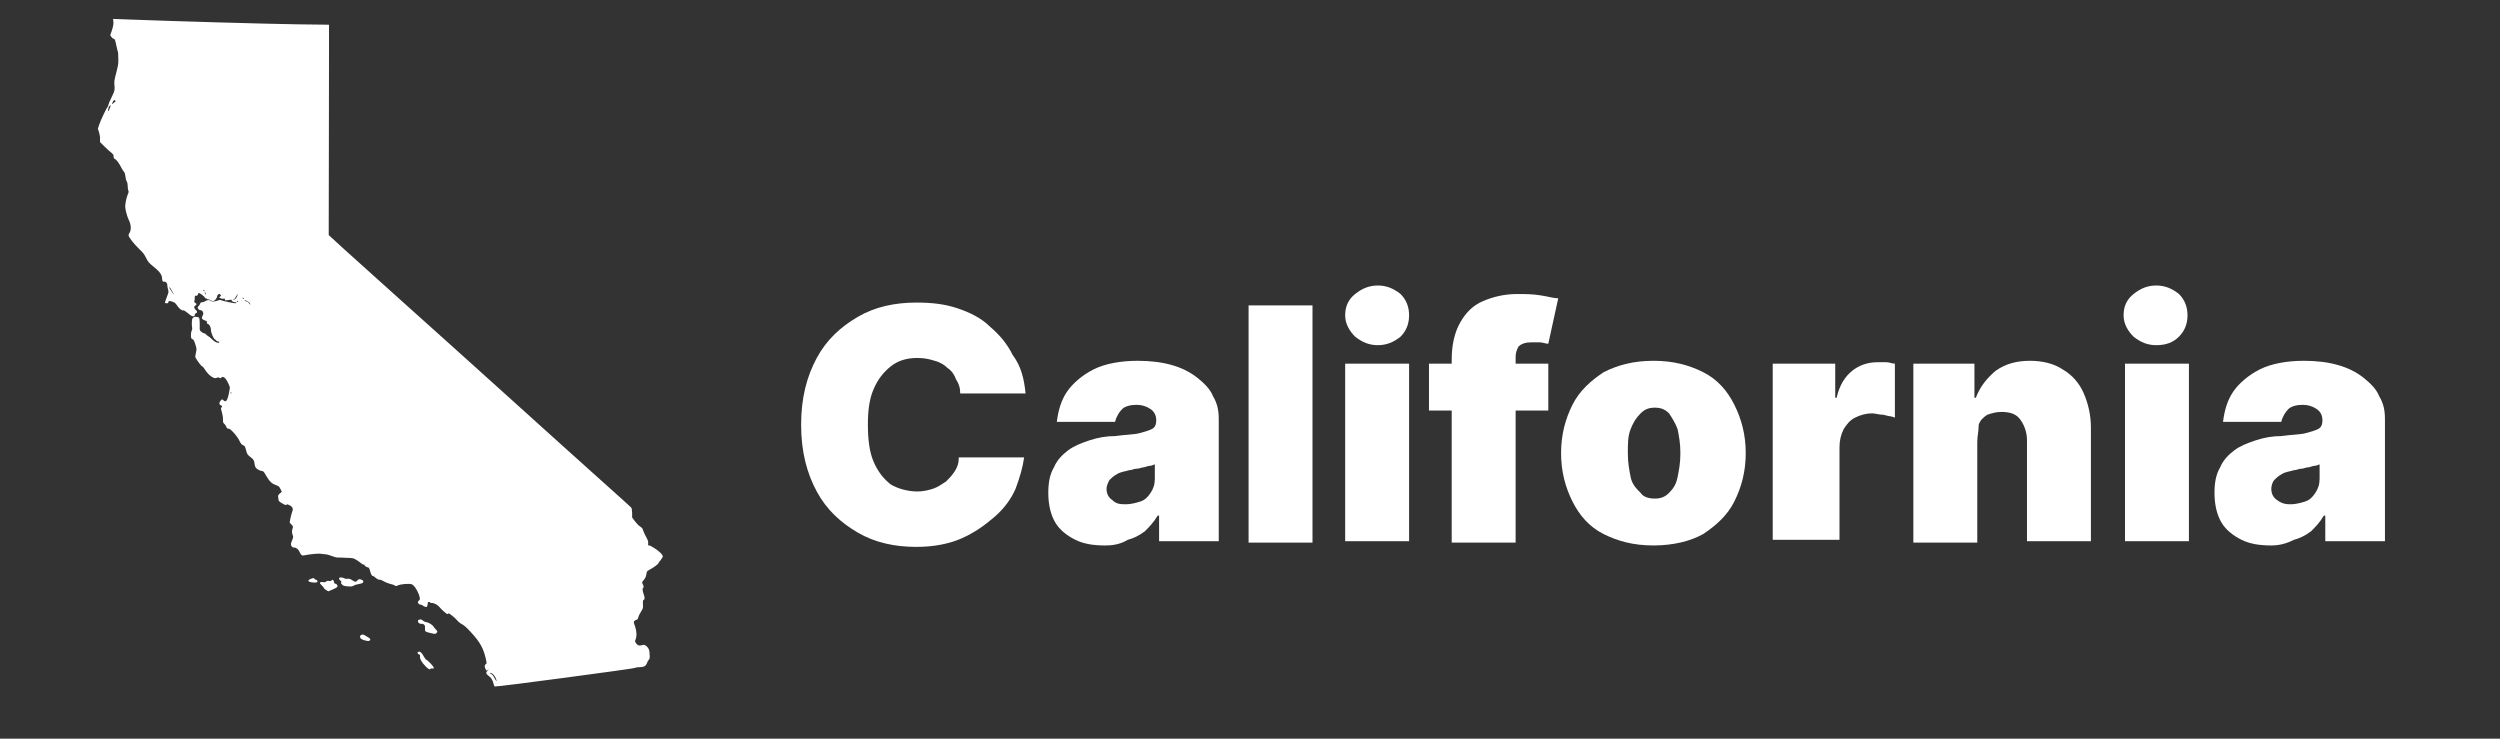 <?xml version="1.0" encoding="utf-8"?>
<!-- Generator: Adobe Illustrator 21.0.2, SVG Export Plug-In . SVG Version: 6.00 Build 0)  -->
<svg version="1.1" id="Слой_1" xmlns="http://www.w3.org/2000/svg" xmlns:xlink="http://www.w3.org/1999/xlink" x="0px" y="0px"
	 viewBox="0 0 176 52" style="enable-background:new 0 0 176 52;" xml:space="preserve">
<rect x="0" y="0" width="176" height="52" fill="#333333" stroke="none"/>
<style type="text/css">
	.st0{fill:#FFFFFF;}
</style>
<g>
	<path class="st0" d="M72.2,27.7h-4.6c0-0.4-0.1-0.7-0.3-1c-0.1-0.3-0.3-0.6-0.6-0.8c-0.2-0.2-0.5-0.4-0.9-0.5
		c-0.3-0.1-0.7-0.2-1.2-0.2c-0.8,0-1.4,0.2-1.9,0.6s-0.9,0.9-1.2,1.6s-0.4,1.5-0.4,2.5s0.1,1.9,0.4,2.6c0.3,0.7,0.7,1.2,1.2,1.6
		c0.5,0.3,1.2,0.5,1.9,0.5c0.4,0,0.8-0.1,1.1-0.2c0.3-0.1,0.6-0.3,0.9-0.5c0.2-0.2,0.4-0.4,0.6-0.7s0.3-0.6,0.3-1h4.6
		c-0.1,0.7-0.3,1.4-0.6,2.2c-0.3,0.7-0.8,1.4-1.5,2s-1.4,1.1-2.3,1.5s-2,0.6-3.2,0.6c-1.5,0-2.9-0.3-4.1-1c-1.2-0.7-2.2-1.6-2.9-2.9
		s-1.1-2.8-1.1-4.7c0-1.9,0.4-3.4,1.1-4.7c0.7-1.3,1.7-2.2,2.9-2.9s2.6-1,4.1-1c1.1,0,2,0.1,2.9,0.4s1.7,0.7,2.3,1.3
		c0.7,0.6,1.2,1.2,1.6,2C71.9,25.8,72.1,26.7,72.2,27.7z"/>
	<path class="st0" d="M77.8,38.4c-0.8,0-1.5-0.1-2.1-0.4c-0.6-0.3-1.1-0.7-1.4-1.2s-0.5-1.2-0.5-2.1c0-0.7,0.1-1.3,0.4-1.8
		c0.2-0.5,0.6-0.9,1-1.2c0.4-0.3,0.9-0.5,1.5-0.7s1.2-0.3,1.8-0.3c0.7-0.1,1.3-0.1,1.7-0.2c0.4-0.1,0.7-0.2,0.9-0.3
		c0.2-0.1,0.3-0.3,0.3-0.6l0,0c0-0.3-0.1-0.6-0.4-0.8c-0.3-0.2-0.6-0.3-1-0.3s-0.8,0.1-1,0.3s-0.4,0.5-0.5,0.9h-4.1
		c0.1-0.8,0.3-1.5,0.7-2.1c0.4-0.6,1.1-1.2,1.9-1.6s1.9-0.6,3.1-0.6c0.9,0,1.7,0.1,2.4,0.3c0.7,0.2,1.3,0.5,1.8,0.9s0.9,0.8,1.1,1.3
		c0.3,0.5,0.4,1,0.4,1.6v8.6h-4.2v-1.8h-0.1c-0.3,0.5-0.6,0.8-0.9,1.1c-0.4,0.3-0.8,0.5-1.2,0.6C78.9,38.3,78.4,38.4,77.8,38.4z
		 M79.3,35.5c0.3,0,0.7-0.1,1-0.2s0.5-0.3,0.7-0.6s0.3-0.6,0.3-1v-1c-0.1,0-0.2,0.1-0.4,0.1c-0.1,0-0.3,0.1-0.4,0.1S80.2,33,80,33
		s-0.3,0.1-0.5,0.1c-0.3,0.1-0.6,0.1-0.9,0.3c-0.2,0.1-0.4,0.3-0.5,0.4c-0.1,0.2-0.2,0.4-0.2,0.6c0,0.3,0.1,0.6,0.4,0.8
		C78.6,35.5,78.9,35.5,79.3,35.5z"/>
	<path class="st0" d="M92.4,21.5v16.7h-4.5V21.5H92.4z"/>
	<path class="st0" d="M94.7,38.2V25.6h4.5v12.5h-4.5V38.2z M97,24.3c-0.6,0-1.1-0.2-1.6-0.6c-0.4-0.4-0.7-0.9-0.7-1.5
		s0.2-1.1,0.7-1.5s1-0.6,1.6-0.6s1.1,0.2,1.6,0.6c0.4,0.4,0.6,0.9,0.6,1.5s-0.2,1.1-0.6,1.5C98.1,24.1,97.6,24.3,97,24.3z"/>
	<path class="st0" d="M109,25.6v3.3h-8.4v-3.3H109z M102.2,38.2V25.3c0-1,0.2-1.9,0.6-2.6s0.9-1.2,1.6-1.5s1.5-0.5,2.4-0.5
		c0.6,0,1.1,0,1.7,0.1s0.9,0.2,1.2,0.2l-0.7,3.2c-0.2,0-0.4-0.1-0.6-0.1s-0.4,0-0.6,0c-0.4,0-0.7,0.1-0.9,0.3
		c-0.1,0.2-0.2,0.4-0.2,0.7v13.1H102.2z"/>
	<path class="st0" d="M116.4,38.4c-1.4,0-2.5-0.3-3.5-0.8s-1.7-1.3-2.2-2.3s-0.8-2.1-0.8-3.4c0-1.3,0.3-2.4,0.8-3.4s1.3-1.7,2.2-2.3
		c1-0.5,2.1-0.8,3.5-0.8s2.5,0.3,3.5,0.8s1.7,1.3,2.2,2.3s0.8,2.1,0.8,3.4c0,1.3-0.3,2.4-0.8,3.4s-1.3,1.7-2.2,2.3
		C119,38.1,117.8,38.4,116.4,38.4z M116.5,35.1c0.4,0,0.7-0.1,1-0.4c0.3-0.3,0.5-0.6,0.6-1.1s0.2-1,0.2-1.7c0-0.7-0.1-1.2-0.2-1.7
		c-0.2-0.5-0.4-0.8-0.6-1.1c-0.3-0.3-0.6-0.4-1-0.4s-0.7,0.1-1,0.4s-0.5,0.6-0.7,1.1s-0.2,1-0.2,1.7c0,0.7,0.1,1.2,0.2,1.7
		s0.4,0.8,0.7,1.1C115.7,35,116.1,35.1,116.5,35.1z"/>
	<path class="st0" d="M124.8,38.2V25.6h4.4V28h0.1c0.2-0.9,0.6-1.5,1.1-1.9s1.1-0.6,1.8-0.6c0.2,0,0.4,0,0.6,0
		c0.2,0,0.4,0.1,0.6,0.1v3.8c-0.2-0.1-0.5-0.1-0.8-0.2c-0.3,0-0.6-0.1-0.8-0.1c-0.4,0-0.8,0.1-1.2,0.3c-0.4,0.2-0.6,0.5-0.8,0.8
		c-0.2,0.4-0.3,0.8-0.3,1.3V38h-4.7V38.2z"/>
	<path class="st0" d="M139.2,31.1v7.1h-4.5V25.6h4.3V28h0.1c0.3-0.8,0.8-1.4,1.4-1.9c0.7-0.5,1.5-0.7,2.4-0.7s1.7,0.2,2.3,0.6
		c0.7,0.4,1.2,1,1.5,1.7s0.5,1.5,0.5,2.4v8h-4.5V31c0-0.6-0.2-1.1-0.5-1.5s-0.8-0.5-1.3-0.5c-0.4,0-0.7,0.1-1,0.2
		c-0.3,0.2-0.5,0.4-0.6,0.7C139.3,30.4,139.2,30.7,139.2,31.1z"/>
	<path class="st0" d="M149.6,38.2V25.6h4.5v12.5h-4.5V38.2z M151.8,24.3c-0.6,0-1.1-0.2-1.6-0.6c-0.4-0.4-0.7-0.9-0.7-1.5
		s0.2-1.1,0.7-1.5s1-0.6,1.6-0.6s1.1,0.2,1.6,0.6c0.4,0.4,0.6,0.9,0.6,1.5s-0.2,1.1-0.6,1.5C153,24.1,152.5,24.3,151.8,24.3z"/>
	<path class="st0" d="M159.9,38.4c-0.8,0-1.5-0.1-2.1-0.4s-1.1-0.7-1.4-1.2s-0.5-1.2-0.5-2.1c0-0.7,0.1-1.3,0.4-1.8
		c0.2-0.5,0.6-0.9,1-1.2c0.4-0.3,0.9-0.5,1.5-0.7s1.2-0.3,1.8-0.3c0.7-0.1,1.3-0.1,1.7-0.2s0.7-0.2,0.9-0.3c0.2-0.1,0.3-0.3,0.3-0.6
		l0,0c0-0.3-0.1-0.6-0.4-0.8c-0.3-0.2-0.6-0.3-1-0.3s-0.8,0.1-1,0.3s-0.4,0.5-0.5,0.9h-4.1c0.1-0.8,0.3-1.5,0.7-2.1s1.1-1.2,1.9-1.6
		c0.8-0.4,1.9-0.6,3.1-0.6c0.9,0,1.7,0.1,2.4,0.3c0.7,0.2,1.3,0.5,1.8,0.9s0.9,0.8,1.1,1.3c0.3,0.5,0.4,1,0.4,1.6v8.6h-4.2v-1.8
		h-0.1c-0.3,0.5-0.6,0.8-0.9,1.1c-0.4,0.3-0.8,0.5-1.2,0.6C160.9,38.3,160.4,38.4,159.9,38.4z M161.3,35.5c0.3,0,0.7-0.1,1-0.2
		c0.3-0.1,0.5-0.3,0.7-0.6s0.3-0.6,0.3-1v-1c-0.1,0-0.2,0.1-0.4,0.1c-0.1,0-0.3,0.1-0.4,0.1c-0.2,0-0.3,0.1-0.5,0.1
		s-0.3,0.1-0.5,0.1c-0.3,0.1-0.6,0.1-0.9,0.3c-0.2,0.1-0.4,0.3-0.5,0.4s-0.2,0.4-0.2,0.6c0,0.3,0.1,0.6,0.4,0.8
		C160.7,35.5,161,35.5,161.3,35.5z"/>
</g>
<g transform="translate(0,1280) scale(0.1,-0.1)">
	<path class="st0" d="M79.8,12785.1c0.3-1.6-0.2-4.3-1.4-7.6l-0.8-2.3l0.8-1.2c0.5-0.6,1-1.2,1.3-1.2c1,0,1.4-0.8,2.1-4.4
		c0.5-2.1,0.9-4.1,1-4.3c0.4-0.7,0.4-1.4,0.5-5.7c0.1-3.3-0.1-4.2-1.4-9.4c-1.3-4.9-1.5-6.1-1.4-8c0.4-4.5,0.3-4.9-2-9.6
		c-1.2-2.4-2.2-4.8-2.2-5.2c0-0.4-0.2-1-0.5-1.4c-1-1.1-4.9-9.4-5.9-12.4l-1-3l0.8-2.5c0.5-1.6,0.8-3.3,0.7-4.7v-2.2l3.2-3.2
		c1.8-1.7,3.9-3.7,4.8-4.3c1-0.8,1.5-1.5,1.5-2c0-1.4,0.4-2.3,1.1-2.5c0.8-0.2,3-3.1,4.4-6c0.6-1.2,1.4-2.5,1.9-3
		c0.5-0.6,0.8-1.4,1-3.2c0.1-1.3,0.5-2.9,0.9-3.5c0.5-0.8,0.7-2,0.7-3.3c0-1.2,0.2-2.5,0.4-3.1c0.4-0.8,0.3-1.3-0.4-2.9
		c-0.5-1.1-1.1-3.3-1.4-5.2c-0.5-3.1-0.5-3.4,0.2-6.8c0.5-2,1.2-4.3,1.7-5.3c2-3.7,2.2-7.7,0.6-9.9c-0.3-0.4-0.5-1.1-0.5-1.5
		c0-1.2,4.2-6.5,7.6-9.7c2.4-2.3,3.3-3.3,4.7-6.1c1.6-3.2,2-3.5,5.5-6.4c4-3.2,5.7-5.5,5.8-8c0-1.8,0.6-2.7,1.6-2.4
		c1,0.3,2.2-1.2,2.1-2.7c0-0.5,0.2-1.8,0.5-2.7c0.5-1.7,0.5-1.9-0.9-5.5c-0.8-2.1-1.4-3.9-1.3-4c0.1-0.2,0.6-0.3,1.3-0.3
		c0.8,0,1.1,0.2,1.1,0.7c0,1,0.8,1.2,2.9,0.4c1.5-0.5,2.1-1,3-2.3c1.4-2.3,3.6-4.1,4.5-3.8c0.5,0.2,1.4-0.4,3.4-2
		c2.2-1.8,3-2.3,3.8-2.2c0.8,0.1,1,0.3,1,1c0,0.6,0.3,1,0.7,1.1c1.2,0.4,1.2,1.5,0,2.4c-1.3,1.1-1.4,2.5-0.3,3.1s1.1,1.3-0.1,1.9
		c-0.6,0.4-0.8,0.6-0.6,1.1c0.2,0.4,0.3,1.4,0.3,2.3c0,1.5,0.1,1.7,0.7,1.6c1-0.1,1.6,0.4,1.6,1.2c0,0.4,0.3,0.7,0.6,0.7
		c0.8,0,3.9-2.4,4.3-3.3c0.2-0.5,0.5-0.6,0.8-0.5c0.3,0.1,0.5,0,0.5-0.2s0.4-0.4,0.8-0.4c0.5,0,1.4-0.4,2-0.7c0.7-0.5,1.5-0.6,2-0.5
		c1,0.3,2.5,2.4,2.5,3.4c0,0.5,0.4,1,0.7,1.2c0.9,0.5,1,0.5,1.6-0.2c0.5-0.5,0.5-0.6-0.2-1.2l-0.8-0.6l1-0.6c0.6-0.4,1.3-0.5,2-0.4
		c1,0.2,1.2,0.1,1.1-0.5c-0.1-0.8,0.4-0.8,3.4-0.3c0.9,0.1,1.5,0.1,1.4,0c-0.5-0.5,0.9-1.6,2-1.6c0.5,0,1.2-0.2,1.3-0.4
		c0.2-0.2-0.2-0.4-0.8-0.4c-1.2,0-9.3,1.7-10.1,2.2c-0.4,0.2-1.1,0.2-1.9-0.2c-2.5-0.8-3.9-1-4.8-0.5c-1.5,1-2.6,1-4.1,0.1
		c-0.7-0.5-1.8-0.9-2.4-0.9c-0.8,0-1.2-0.2-1.4-1c-0.2-0.5-0.7-1.4-1.2-1.8c-0.7-0.8-0.7-0.9-0.2-1.8c0.4-0.5,0.9-0.9,1.3-0.9
		c2,0,3-2.3,1.7-4.2c-0.9-1.4-0.3-2.4,1.8-3.1c0.9-0.3,1.5-0.6,1.4-0.8c-0.4-0.5,0.2-1.8,0.8-1.8c0.9,0,2-2.3,2-4.1
		c0-2,1.8-6.2,2.9-6.7c0.4-0.2,0.8-0.5,0.9-0.8c0.2-0.4,0.5-0.5,1-0.5c0.8,0,1.4-0.5,0.8-0.9c-0.8-0.5-3.1,0.5-4.7,2.2
		c-1,1-2.4,2.2-3.2,2.6c-0.8,0.5-1.4,1-1.4,1.2c0,0.2-0.5,0.4-1,0.5c-0.6,0.1-1.5,0.6-2.2,1.2c-1.1,1-1.1,1-1,4.3
		c0,1.8-0.1,3.9-0.2,4.6c-0.3,1.2-0.4,1.3-2.1,1.5c-1.3,0.2-1.8,0-2-0.3c-0.1-0.3-0.4-0.5-0.6-0.5c-0.6,0-0.9-4.2-0.5-6.4
		c0.2-1,0.1-1.8-0.3-2.5c-0.5-1.1-0.7-4.1-0.3-5.2c0.2-0.4,0.6-0.7,1.1-0.9c0.6-0.3,1-1,1.8-3.5c1-3.2,1-3.3,0.4-6.1
		c-0.6-2.9-0.6-2.9,0.3-4.2c1.4-2.3,3.6-5.1,4.2-5.3c0.4-0.1,1.1-0.9,1.6-1.8c1.7-2.7,3.6-4.7,5.5-5.7c1.6-0.8,2-0.9,3-0.5
		c0.8,0.4,1.3,0.4,2,0c0.7-0.4,1-0.3,1.3,0.2c0.7,0.8,1.6,0.6,2.8-0.6c1.4-1.5,3.5-6.1,3.2-7c-0.1-0.4-0.3-1.3-0.4-1.9
		c-0.3-2.5-1.3-5.9-1.8-6.5c-0.8-0.9-1.2-0.9-2.3,0c-0.7,0.7-0.9,0.7-1.4,0.4c-0.9-0.7-1.7-2.4-1.4-3.1c0.1-0.3,0.6-0.7,1.2-1
		c0.9-0.4,0.9-0.5,0.3-1.2c-0.6-0.7-0.6-0.8,0.2-3.5c0.5-1.8,0.8-3.6,0.8-5.1c-0.1-2,0-2.3,1.1-3.3c0.6-0.6,1.1-1.4,1.1-1.6
		c0-0.7,1.3-2,1.5-1.6c0.9,0.9,6.4-5.2,8-8.8c0.8-1.6,1.3-2.3,2.4-2.8c1.4-0.6,1.4-0.9,2.1-3.5c0.7-2.9,1-3.3,3.8-5.4
		c1.5-1.2,2-2.1,2.2-4.3c0-0.7,0.4-1.8,0.7-2.4c0.7-1.2,3.3-2.6,4.7-2.6c0.6,0,1.3-0.6,2.7-3.2c2.4-4.2,4.1-5.7,6.9-6.7
		c2-0.7,2.3-0.9,3.2-2.7l1-2l-1.4-1.2c-1.3-1.2-1.4-1.3-1.1-3.3c0.2-2.3,0.4-2.3,3.5-4.1c1.5-0.8,2-0.9,2.3-0.5
		c0.3,0.4,0.6,0.4,2.1-0.4c2.2-1,2.8-2.5,1.9-4.5c-0.3-0.6-0.8-2.7-1.2-4.4l-0.6-3.3l1.3-1.4c1.2-1.3,1.2-1.4,0.8-2.6
		c-0.6-1.7-0.6-3,0-4.7c0.5-1.4,0.5-1.5-0.1-3.1c-1.2-2.7-1.4-3.9-0.6-4.9c0.5-0.6,0.9-0.9,1.8-0.9c1.6,0,3-1.2,3.9-3.3
		c1.1-2.4,1.5-2.6,4.6-1.9c3,0.6,9.3,1.2,10.5,0.8c0.5-0.1,1.7-0.2,2.7-0.3c1.1,0,3-0.5,4.7-1.2c1.5-0.6,3.5-1.2,4.2-1.1
		c0.7,0,3.5,0,6.1-0.2c4.4-0.1,4.9-0.2,6.6-1.2c1-0.5,2.5-1.6,3.4-2.3c0.9-0.8,1.8-1.4,2.1-1.2c0.3,0.1,0.6-0.1,0.7-0.5
		c0.3-0.7,1.4-1.4,2.6-1.6c0.5-0.1,0.8-0.6,1.2-2c0.5-2.4,1.4-4,2-4c0.4,0,1.2-0.5,1.8-1.1c1.4-1.2,2.8-1.8,3.3-1.5
		c0.2,0.1,1.5-0.5,3-1.3c1.4-0.8,3.4-1.5,4.3-1.7c0.9-0.2,2.2-0.5,2.9-1c1.1-0.6,1.4-0.6,2-0.2c1.8,1.1,8.6,1.7,10.3,0.9
		c1.9-0.8,4.8-5.8,5.5-9.4c0.2-0.9,0.1-1.3-0.6-2c-0.8-0.7-0.9-1-0.5-1.8c0.3-0.6,0.8-1,1.5-1c0.6-0.1,1.4-0.4,1.6-0.6
		c0.3-0.3,1-0.7,1.6-0.9c0.9-0.4,1.2-0.3,1.5,0.2c0.3,0.4,0.5,1.2,0.5,1.9c0,1.1,0.1,1.2,0.9,1.2c0.5,0,0.9-0.2,0.9-0.4
		c0-0.2,0.5-0.4,1-0.3c1.5,0.1,4.2-1.3,5.3-2.7c0.5-0.7,2.1-2.3,3.4-3.4c2.1-1.8,2.5-2,2.8-1.5c0.4,0.5,0.7,0.4,2.7-1.2
		c1.3-1,3-2.5,3.7-3.4c0.8-1,2.3-2.2,3.5-2.8c1.5-0.8,3.3-2.4,6.4-5.8c6.1-6.5,8.7-11.3,10.3-18.5l0.6-3.1l-0.8-0.8
		c-0.8-0.8-0.8-1.8,0.2-3.7c0.5-1,1-1,1.4-0.1c0.2,0.4,0.4,0.5,0.4,0.2c0-0.3-0.4-0.7-0.7-1.1c-1.3-1.1-0.9-2.2,1.1-3.6
		c1.8-1.3,2.7-3,3.5-6.2c0.1-0.5,0.4-1,0.5-1.1c0.7-0.5,98.5,12.6,99,13.1c0.2,0.3,1.4,0.5,3,0.5c3.1,0,4.5,0.8,5.3,3
		c0.3,0.8,0.8,1.8,1.3,2.3c0.6,0.7,0.7,1.2,0.5,4c-0.2,3-0.4,3.3-1.5,4.8c-1.4,1.6-2.5,2-4.3,1.3c-1.4-0.5-2.8,0-3.7,1.4
		c-0.9,1.4-0.9,1.4-0.4,2.7c1,2.2,0.8,6.1-0.4,9.4c-1,2.8-1,2.9-0.4,3.6c0.4,0.5,1,0.8,1.3,0.8c0.7,0,1.5,1.1,1.5,2
		c0,0.4,0.8,2,1.7,3.5c1.6,2.7,1.7,2.8,1.5,5.4c-0.1,2.3-0.1,2.7,0.5,3.1c0.9,0.5,0.9,1.5,0,4.2c-0.8,2.3-1,4.2-0.4,4.2
		c0.5,0,0.5,1.5-0.2,2.7c-0.7,1.4-0.7,1.4,0.7,3c0.9,1,1.4,2,1.7,3.4c0.3,1.2,0.5,2.3,0.5,2.5c0.1,0.2,1,0.8,2,1.4
		c2.4,1.2,6,3.9,6,4.3c0,0.2,0.7,1.3,1.6,2.3c0.9,1.1,1.6,2.3,1.6,2.6c0,1.2-1.8,3.1-5.3,5.5c-2.3,1.5-3.7,2.3-4.3,2.3
		c-0.8-0.1-0.8,0-0.7,1.5c0.1,1.4-0.2,2.2-1.5,4.6c-0.9,1.6-1.8,3.7-2.1,4.6c-0.4,1.4-0.8,1.8-2.2,2.7c-1,0.6-2.4,2.2-3.6,3.7
		l-1.9,2.6v3.1c-0.1,2.3-0.2,3.3-0.7,3.9c-0.4,0.5-9.7,8.9-20.7,18.7c-11,9.9-40.9,36.7-66.3,59.7c-25.4,23-59.8,53.8-76.4,68.7
		c-16.5,14.8-34.4,30.9-39.8,35.8l-9.7,8.9v5.9c0,3.3,0,27.3,0.1,53.4c0,26.1,0.1,56.9,0.1,68.2v20.6l-23.3,0.3
		c-21.8,0.3-86.9,2.2-115.7,3.3c-7,0.3-12.9,0.5-13.2,0.5C79.7,12786.6,79.7,12786.2,79.8,12785.1z M81.1,12729.2
		c0.5-0.4,0.4-0.5-0.7-1.4c-1.7-1.4-1.9-1.4-1,0.4C80.2,12729.7,80.3,12729.8,81.1,12729.2z M77.7,12724.9c-0.3-0.6-0.6-1.4-0.8-2
		c-0.1-0.6-0.4-1-0.6-1c-0.3,0-0.4,0.4-0.2,0.8c0.2,0.5,0.3,1.2,0.3,1.5c0,0.4,0.4,0.9,0.8,1.2
		C78.2,12726.1,78.2,12726.1,77.7,12724.9z M120.1,12596.9c1.4-2.2,2.4-4.3,2.4-4.3c-0.2,0-2.5,3.3-3.3,4.7
		C118.7,12598.1,119.7,12597.7,120.1,12596.9z M144,12595.3c0.5-0.5,0.5-0.5-0.3-0.2c-0.9,0.5-1.1,0.8-0.5,0.8
		C143.4,12595.9,143.7,12595.7,144,12595.3z M145,12592.9c0-0.2-0.1-0.2-0.4-0.1c-0.2,0.1-0.4,0.6-0.4,1c0,0.8,0,0.8,0.4,0.1
		C144.8,12593.5,145,12593,145,12592.9z M166.8,12591.1c-0.8-1.5-2-2.4-2.7-2.1c-0.3,0.1-0.2,0.2,0.2,0.2c0.4,0,0.9,0.5,1.2,1
		c0.3,0.5,0.8,1.4,1.2,1.9C167.4,12593.6,167.6,12592.9,166.8,12591.1z M171.7,12590c0.4-0.6,0.1-0.6-0.7-0.1
		c-0.6,0.5-0.6,0.5-0.2,0.5C171.1,12590.4,171.6,12590.2,171.7,12590z M175.4,12587.1c0.5-0.5,0.9-1.1,0.9-1.4
		c0-0.4-0.9,0.5-1.7,1.7c0,0-0.5,0.2-0.9,0.3c-0.5,0.1-1.1,0.4-1.4,0.7C171.3,12589.3,174.3,12588.1,175.4,12587.1z M167.6,12587.8
		c-0.1-0.2-0.4-0.4-0.6-0.4c-0.2,0-0.3,0.2-0.2,0.4s0.4,0.4,0.6,0.4C167.7,12588.2,167.7,12588.1,167.6,12587.8z M163,12523.2
		c0-0.2-0.2-0.3-0.4-0.2s-0.4,0.4-0.4,0.6c0,0.2,0.2,0.3,0.4,0.2C162.9,12523.6,163,12523.4,163,12523.2z M348.7,12323.2
		c0.5-1,0.9-2.2,0.9-2.5c0-0.5-0.5,0.2-1.3,1.6c-1.4,2.7-2.1,3.4-3,3.2c-0.5-0.2-0.5-0.2-0.2,0.4
		C345.9,12326.6,347.6,12325.4,348.7,12323.2z"/>
	<path class="st0" d="M238.7,12392.7c0-0.4,0.4-1,0.9-1.4c0.7-0.5,0.8-0.7,0.6-1.3c-0.3-0.5-0.1-0.8,0.7-1.6c0.8-0.8,1.5-1,4-1.2
		c2.5-0.2,3.1-0.1,4,0.5c0.6,0.4,2.1,0.9,3.6,1.1c1.4,0.2,2.8,0.7,2.9,0.9c0.7,0.9,0.4,1.7-0.7,2.1c-1.5,0.7-2.3,0.6-3.2-0.5
		c-1-1.2-1.3-1.2-3.5,0.2c-1.5,1-2.1,1.2-3.3,1c-0.8-0.1-1.8,0-2.3,0.4c-0.5,0.3-1.6,0.5-2.3,0.6
		C239,12393.4,238.7,12393.3,238.7,12392.7z"/>
	<path class="st0" d="M219.2,12392.6c-2.7-0.9-2.8-2-0.1-2.5c1-0.2,2.5-0.3,3.3-0.2c1,0.2,1.2,0.4,1.1,1c-0.1,0.5-0.4,0.8-0.9,0.9
		c-0.5,0.1-1,0.4-1.2,0.7C220.7,12393.2,220.7,12393.2,219.2,12392.6z"/>
	<path class="st0" d="M233.4,12391.4c-0.4-0.4-0.8-0.6-1.8-0.4c-0.9,0.2-1.5,0.1-2-0.4s-1.1-0.6-2.2-0.4c-1,0.2-1.6,0.1-2-0.3
		c-0.4-0.5-0.1-0.8,1.1-2c0.8-0.8,1.6-1.7,1.6-2c0-0.2,0.7-0.8,1.5-1.3l1.5-0.9l3.3,1.4c3.3,1.4,3.7,2,2.8,3.3
		c-0.3,0.4-0.8,0.7-1.2,0.7c-0.6,0.1-0.8,0.5-0.9,1.4C234.7,12391.9,234.1,12392.2,233.4,12391.4z"/>
	<path class="st0" d="M294.9,12363.7c-1-0.3-0.8-1.9,0.2-2.5c0.5-0.3,1.3-0.5,1.9-0.4c1,0.2,2.3-0.9,2.2-2c-0.1-2.2,0-2.9,0.4-3.3
		c0.2-0.3,1.9-0.8,3.6-1.2c3.1-0.7,3.3-0.7,4,0c1,0.9,0.9,1.3-0.4,2.6c-0.7,0.7-1.4,1.6-1.7,2.1c-0.6,1.1-3.7,3-5.1,3
		c-0.4,0-1.3,0.4-2,0.9C296.8,12364,296.2,12364.1,294.9,12363.7z"/>
	<path class="st0" d="M254.3,12353c-1-0.4-1.1-1.4-0.4-2.4c0.7-1,4.6-2.1,5.8-1.8c1.8,0.7,1.2,1.7-1.8,3.3
		C255.6,12353.5,255.5,12353.5,254.3,12353z"/>
	<path class="st0" d="M294.3,12341c-0.7-0.5-0.2-1.5,0.7-1.7c0.7-0.2,0.7-0.5,0.7-1.4c-0.3-1.6,1.1-4.1,3.8-6.9
		c2-2.1,3.1-2.6,3.6-1.8c0.1,0.2,0.7,0.3,1.1,0.2c0.7-0.2,1-0.1,1.2,0.4c0.2,0.7-4,5.2-5.2,5.7c-0.4,0.1-1,0.9-1.5,1.8
		C297,12340.5,295.6,12341.8,294.3,12341z"/>
</g>
</svg>

